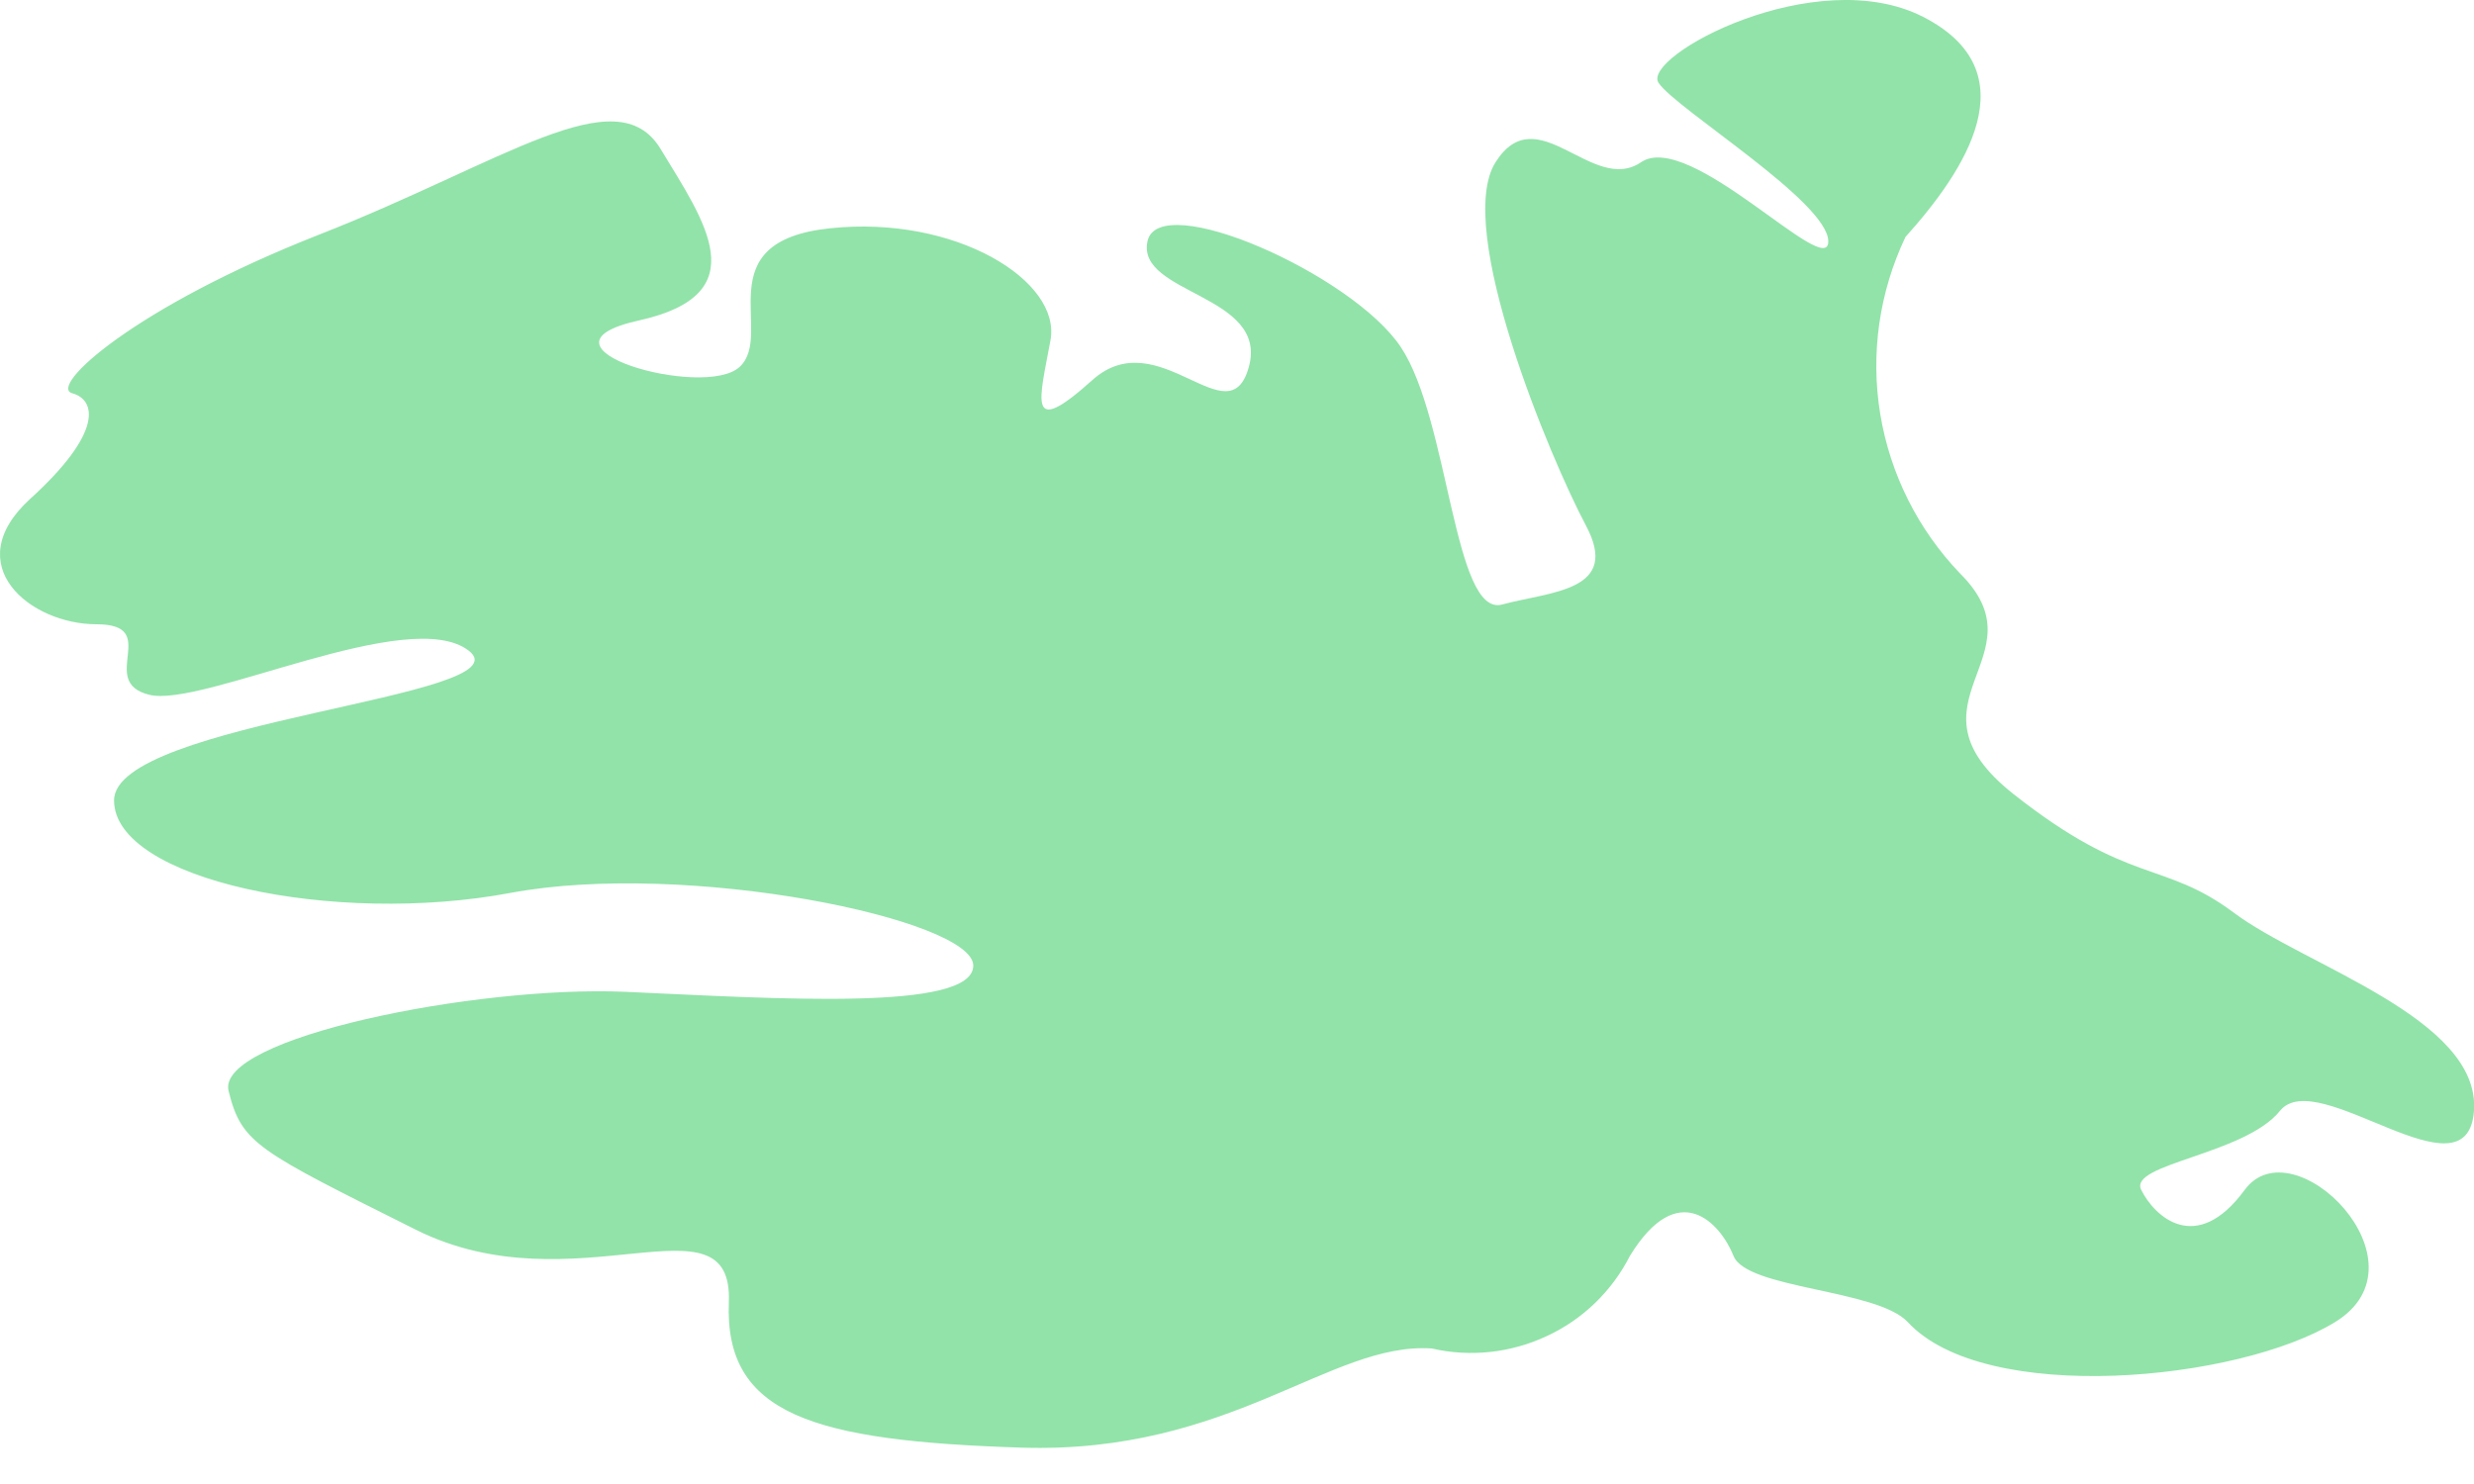 <svg width="10" height="6" viewBox="0 0 10 6" fill="none" xmlns="http://www.w3.org/2000/svg">
<path d="M9.216 4.491C9.367 4.304 9.973 4.865 10 4.491C10.026 4.117 9.314 3.904 9.029 3.69C8.744 3.477 8.61 3.583 8.138 3.21C7.666 2.836 8.263 2.658 7.924 2.32C7.753 2.142 7.64 1.917 7.6 1.674C7.56 1.43 7.596 1.181 7.702 0.958C7.942 0.691 8.209 0.291 7.773 0.068C7.337 -0.154 6.633 0.229 6.704 0.335C6.776 0.442 7.39 0.816 7.39 0.976C7.39 1.136 6.829 0.522 6.633 0.656C6.437 0.789 6.214 0.389 6.045 0.656C5.876 0.923 6.268 1.857 6.41 2.124C6.553 2.391 6.268 2.391 6.072 2.444C5.876 2.498 5.858 1.697 5.662 1.403C5.466 1.109 4.683 0.762 4.638 0.976C4.593 1.19 5.128 1.19 5.048 1.483C4.968 1.777 4.683 1.296 4.415 1.537C4.148 1.777 4.202 1.617 4.246 1.376C4.291 1.136 3.863 0.869 3.355 0.923C2.848 0.976 3.133 1.35 2.99 1.483C2.848 1.617 2.1 1.403 2.581 1.296C3.062 1.19 2.848 0.896 2.67 0.602C2.492 0.309 2.037 0.656 1.289 0.949C0.541 1.243 0.194 1.563 0.292 1.59C0.39 1.617 0.416 1.75 0.122 2.017C-0.171 2.284 0.122 2.524 0.39 2.524C0.657 2.524 0.39 2.756 0.603 2.809C0.817 2.863 1.654 2.444 1.895 2.631C2.135 2.818 0.461 2.916 0.461 3.236C0.461 3.557 1.352 3.744 2.064 3.61C2.777 3.477 3.934 3.717 3.934 3.904C3.934 4.091 3.133 4.037 2.527 4.01C1.922 3.984 0.871 4.197 0.924 4.411C0.977 4.625 1.04 4.651 1.681 4.972C2.322 5.292 2.964 4.811 2.946 5.265C2.928 5.719 3.284 5.826 4.13 5.853C4.976 5.879 5.377 5.425 5.787 5.452C5.943 5.488 6.107 5.47 6.252 5.402C6.397 5.335 6.515 5.221 6.588 5.078C6.784 4.758 6.954 4.945 7.007 5.078C7.061 5.212 7.586 5.212 7.711 5.345C8.022 5.683 9.047 5.586 9.439 5.345C9.83 5.105 9.269 4.544 9.073 4.811C8.877 5.078 8.708 4.918 8.655 4.811C8.601 4.705 9.073 4.669 9.216 4.491Z" fill="#92E3A9"/>
</svg>
